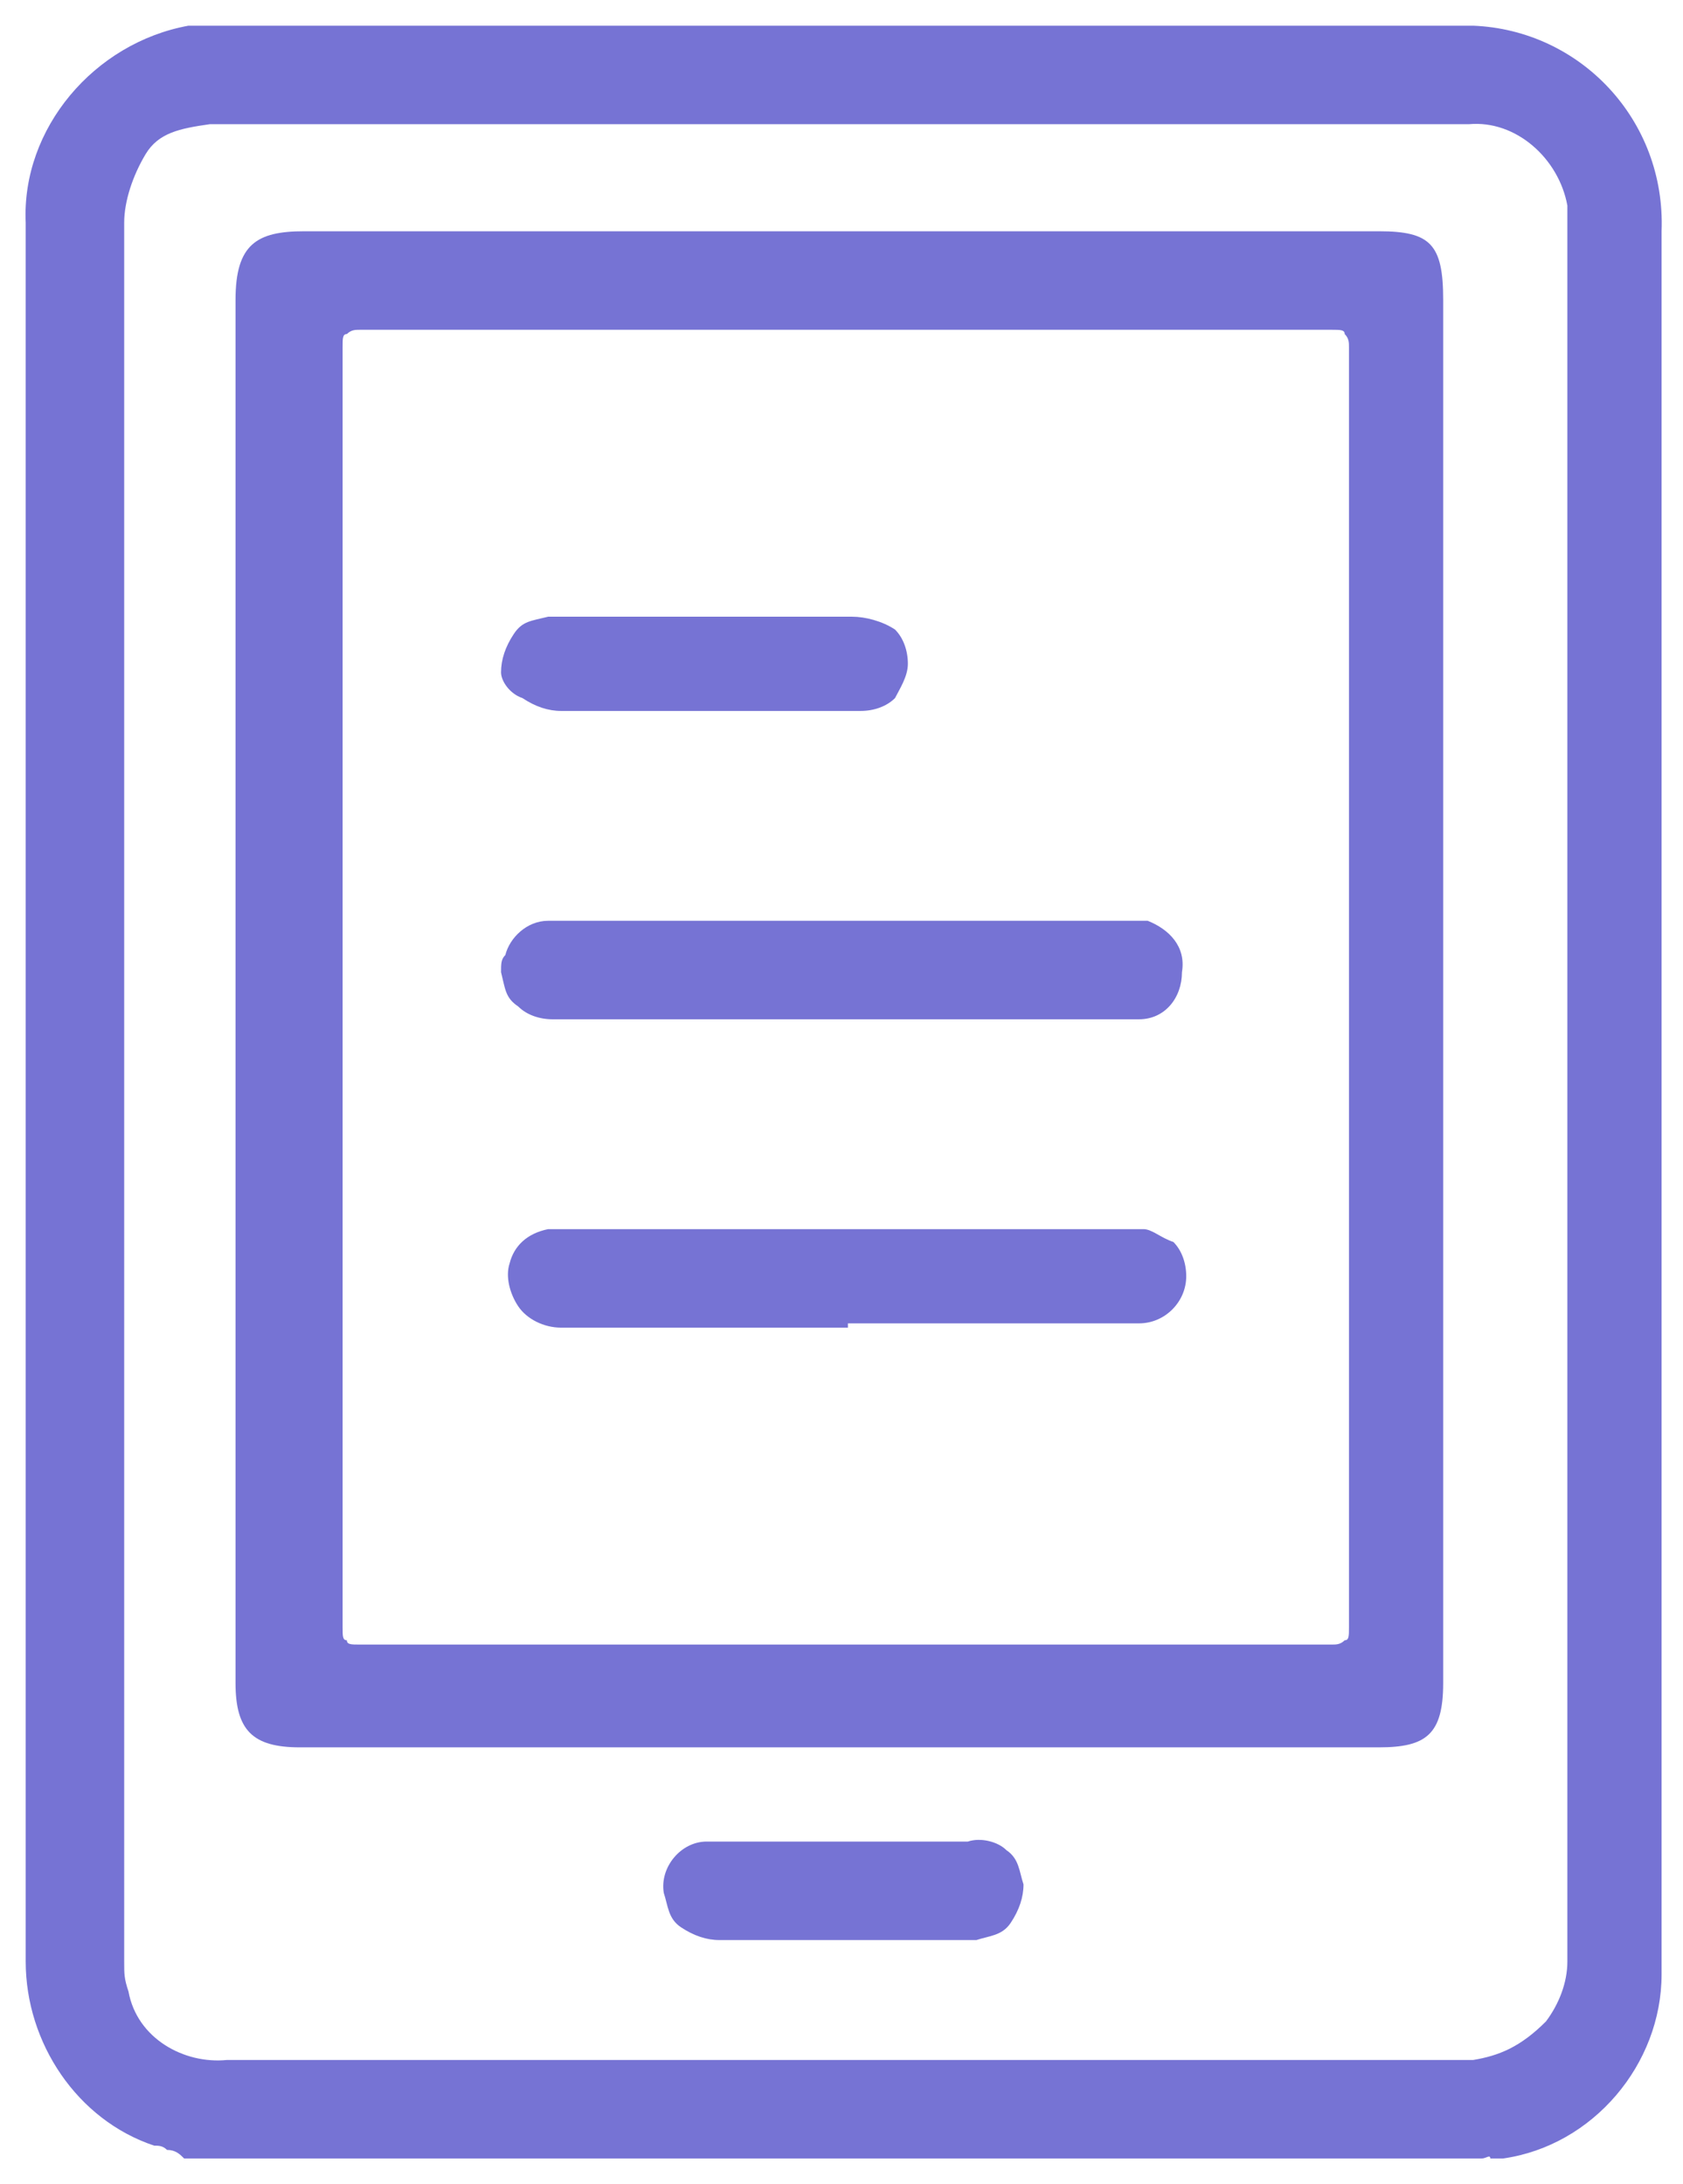 <?xml version="1.0" encoding="utf-8"?>
<!-- Generator: Adobe Illustrator 25.4.3, SVG Export Plug-In . SVG Version: 6.00 Build 0)  -->
<svg version="1.1" id="Camada_1" xmlns="http://www.w3.org/2000/svg" xmlns:xlink="http://www.w3.org/1999/xlink" x="0px" y="0px"
	 viewBox="0 0 39.3 51" style="enable-background:new 0 0 39.3 51;" xml:space="preserve">
<style type="text/css">
	.st0{fill:#7673D4;}
</style>
<path id="Caminho_1452" class="st0" d="M34.4,0.6c-0.2,0-0.3,0-0.4,0c-9.6,0-19.2,0-28.8,0c-0.3,0-0.5,0-0.8,0C2.2,1,0.5,3,0.6,5.2
	c0,9.7,0,19.7,0,29.4c0,1.1,0,2.2,0,3.3c0,2.6,0,5.3,0,7.9c0,1.9,1.2,3.7,3,4.3c0.1,0,0.2,0,0.3,0.1c0.2,0,0.3,0.1,0.4,0.2l0,0h30.3
	l0,0c0.1,0,0.2-0.1,0.2,0c0.1,0,0.2,0,0.3,0c2.1-0.3,3.7-2.2,3.7-4.3c0-13.6,0-27.1,0-40.7C38.9,2.8,36.9,0.7,34.4,0.6z M34.4,48.1
	L34.4,48.1c-0.2,0-0.3,0-0.3,0H5.3c-1,0.1-2.1-0.5-2.3-1.6c-0.1-0.3-0.1-0.4-0.1-0.7V5.2c0-0.5,0.2-1.1,0.5-1.6S4.2,3,4.9,2.9
	c0.1,0,0.1,0,0.2,0c0.1,0,0.1,0,0.2,0c9.6,0,19.3,0,29,0c1.1-0.1,2.1,0.8,2.3,1.9c0,0.1,0,0.3,0,0.3c0,6.8,0,13.6,0,20.3v20.4
	c0,0.5-0.2,1-0.5,1.4C35.5,47.8,35,48,34.4,48.1L34.4,48.1z M23.5,43.2c0.3,0.2,0.3,0.5,0.4,0.8c0,0.3-0.1,0.6-0.3,0.9
	c-0.2,0.3-0.5,0.3-0.8,0.4h-0.1h-0.1c-0.6,0-1.3,0-2,0s-1.3,0-1.9,0c-0.6,0-1.3,0-1.9,0c-0.3,0-0.6-0.1-0.9-0.3
	c-0.3-0.2-0.3-0.5-0.4-0.8c-0.1-0.6,0.4-1.2,1-1.2c0.1,0,0.1,0,0.2,0c2,0,3.9,0,5.9,0C22.9,42.9,23.3,43,23.5,43.2L23.5,43.2z
	 M32.2,5.4H7.1C6,5.4,5.5,5.7,5.5,7v32.3c0,1.1,0.4,1.5,1.5,1.5h25.2c1.1,0,1.5-0.3,1.5-1.5V7C33.7,5.7,33.4,5.4,32.2,5.4L32.2,5.4z
	 M31.5,38c0,0.2,0,0.3-0.1,0.3c-0.1,0.1-0.2,0.1-0.3,0.1l0,0c-7.6,0-15.1,0-22.7,0c-0.2,0-0.3,0-0.3-0.1c-0.1,0-0.1-0.1-0.1-0.3
	c0-3.9,0-7.9,0-11.8v-6.3c0-3.9,0-7.9,0-11.8c0-0.2,0-0.3,0.1-0.3c0.1-0.1,0.2-0.1,0.3-0.1l0,0c7.6,0,15.1,0,22.7,0
	c0.2,0,0.3,0,0.3,0.1c0.1,0.1,0.1,0.2,0.1,0.3C31.5,18.1,31.5,28.1,31.5,38z M27.6,22.7c0,0.6-0.4,1.1-1,1.1c-0.3,0-0.7,0-1.1,0
	h-0.5c-0.2,0-0.3,0-0.6,0h-6.6c-1.6,0-3.2,0-4.9,0c-0.3,0-0.6-0.1-0.8-0.3c-0.3-0.2-0.3-0.4-0.4-0.8c0-0.2,0-0.3,0.1-0.4
	c0.1-0.4,0.5-0.8,1-0.8c0.2,0,0.3,0,0.5,0h13c0.2,0,0.3,0,0.5,0C27.3,21.7,27.7,22.1,27.6,22.7L27.6,22.7z M27.4,29
	c0.2,0.2,0.3,0.5,0.3,0.8c0,0.6-0.5,1.1-1.1,1.1l0,0l0,0c-0.3,0-0.5,0-0.8,0h-0.5h-0.4h-5.1v-0.1V31h-1.9c-1.6,0-3.2,0-4.8,0
	c-0.4,0-0.8-0.2-1-0.5c-0.2-0.3-0.3-0.7-0.2-1c0.1-0.4,0.4-0.7,0.9-0.8c0.2,0,0.4,0,0.6,0h12.9c0.2,0,0.3,0,0.4,0
	C26.9,28.7,27.1,28.9,27.4,29L27.4,29z M11.7,15.7c0-0.3,0.1-0.6,0.3-0.9c0.2-0.3,0.4-0.3,0.8-0.4c0.1,0,0.2,0,0.3,0
	c0.8,0,1.6,0,2.3,0c0.7,0,1.5,0,2.2,0c0.8,0,1.5,0,2.3,0c0.3,0,0.7,0.1,1,0.3c0.2,0.2,0.3,0.5,0.3,0.8c0,0.3-0.2,0.6-0.3,0.8
	c-0.2,0.2-0.5,0.3-0.8,0.3h-0.1c-2.3,0-4.5,0-6.9,0c-0.3,0-0.6-0.1-0.9-0.3C11.9,16.2,11.7,15.9,11.7,15.7L11.7,15.7z"/>
</svg>
